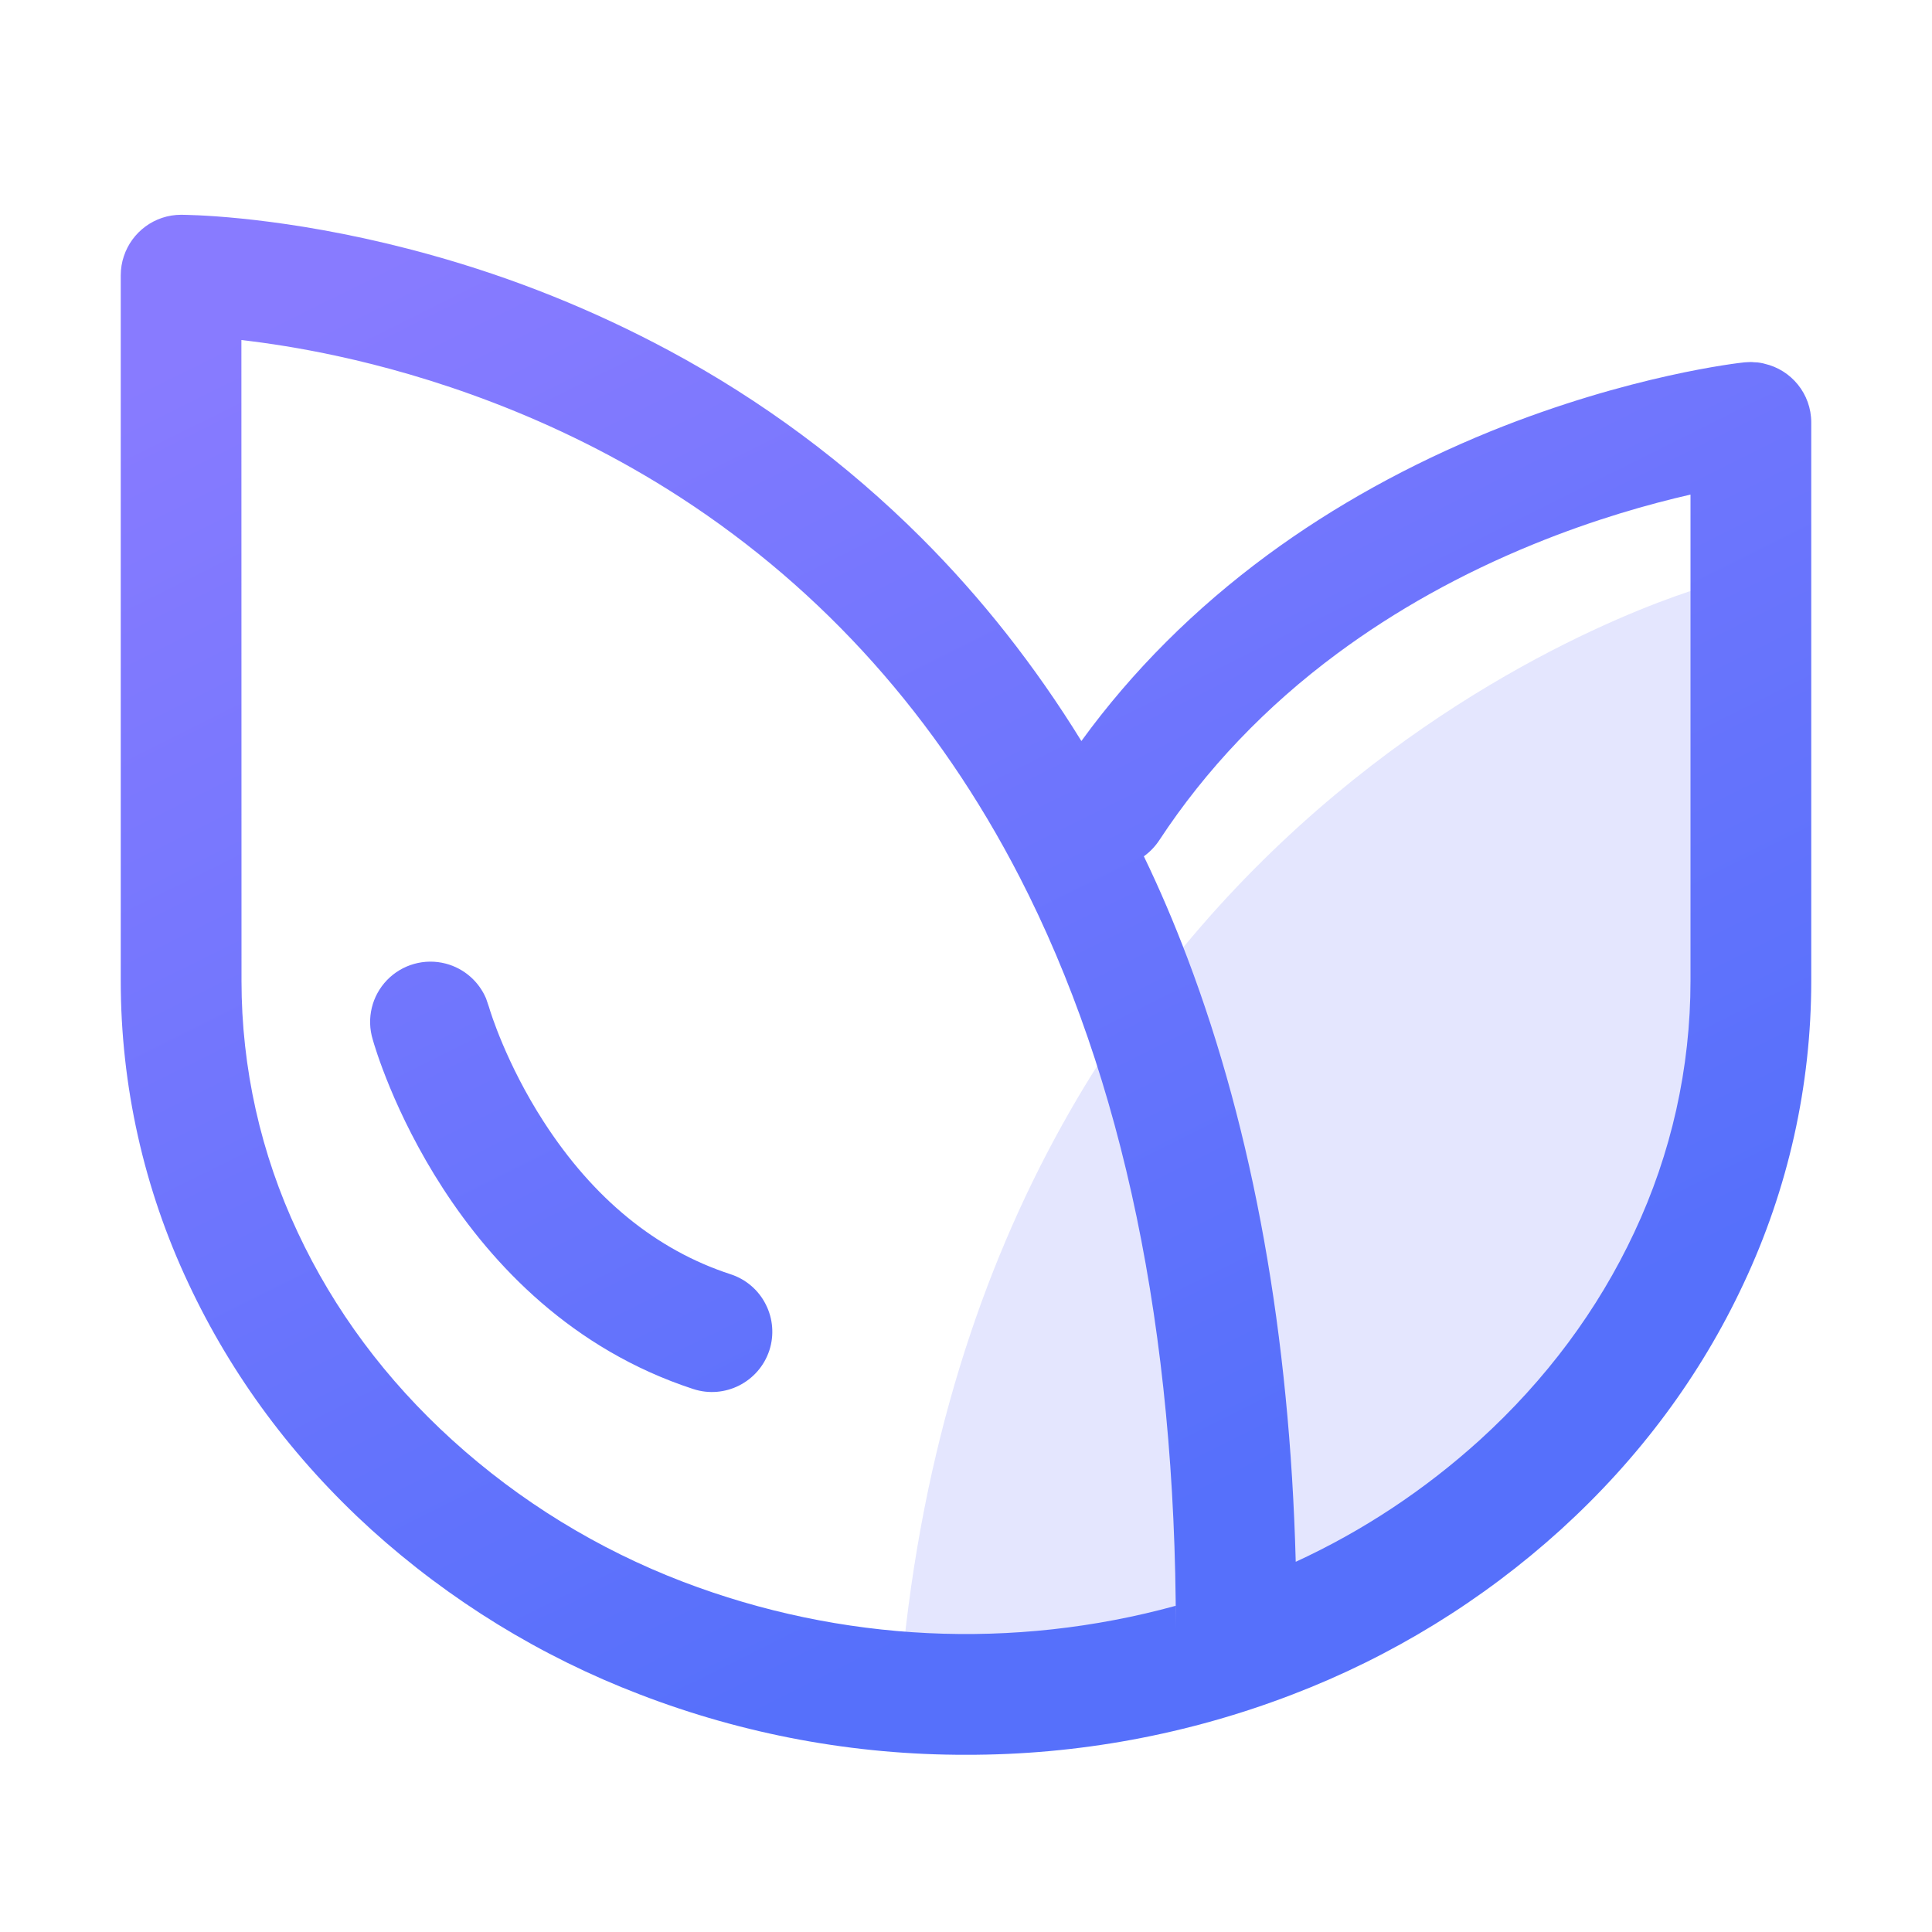 <?xml version="1.0" encoding="UTF-8"?>
<svg width="18px" height="18px" viewBox="0 0 18 18" version="1.1" xmlns="http://www.w3.org/2000/svg" xmlns:xlink="http://www.w3.org/1999/xlink">
    <title></title>
    <defs>
        <linearGradient x1="4.585%" y1="8.508%" x2="50%" y2="91.492%" id="linearGradient-1">
            <stop stop-color="#887BFF" offset="0%"></stop>
            <stop stop-color="#5670FB" offset="100%"></stop>
        </linearGradient>
    </defs>
    <g id="nexusAI" stroke="none" stroke-width="1" fill="none" fill-rule="evenodd">
        <g id="-" transform="translate(-671, -587)">
            <g id="-26" transform="translate(570, 559.386)">
                <g id="" transform="translate(101, 27.614)">
                    <rect id="" fill="#000000" fill-rule="nonzero" opacity="0" x="0" y="0" width="18" height="18"></rect>
                    <path d="M15.897,5.461 C15.897,5.461 9.162,7.295 8.4,15.539 C12.714,15.946 15.938,12.07 15.897,9.932 C15.857,7.793 15.897,5.461 15.897,5.461 Z" id="" fill-opacity="0.173" fill="#6473FC" fill-rule="nonzero"></path>
                    <path d="M4.018,2.376 C4.787,2.59 5.529,2.888 6.233,3.266 C7.096,3.729 7.887,4.316 8.581,5.008 C9.145,5.571 9.644,6.205 10.075,6.904 C10.549,6.251 11.133,5.669 11.81,5.17 C12.431,4.713 13.131,4.326 13.891,4.017 C15.184,3.494 16.209,3.38 16.252,3.376 L16.287,3.374 C16.295,3.373 16.304,3.373 16.312,3.373 L16.327,3.373 L16.343,3.374 C16.353,3.375 16.362,3.375 16.372,3.377 L16.312,3.373 C16.351,3.373 16.389,3.377 16.425,3.385 C16.43,3.386 16.435,3.388 16.44,3.389 C16.689,3.446 16.875,3.669 16.875,3.936 L16.875,9.139 C16.875,10.114 16.66,11.076 16.245,11.958 C15.844,12.817 15.271,13.588 14.543,14.25 C13.812,14.913 12.964,15.434 12.042,15.787 C11.072,16.16 10.04,16.351 9,16.349 C7.96,16.351 6.929,16.16 5.959,15.786 C5.037,15.433 4.19,14.912 3.458,14.25 C2.73,13.588 2.158,12.817 1.756,11.958 C1.34,11.076 1.125,10.114 1.125,9.139 L1.125,2.565 C1.125,2.503 1.135,2.443 1.154,2.387 C1.228,2.163 1.439,2.001 1.688,2.001 L1.738,2.002 C1.957,2.007 2.845,2.048 4.018,2.376 Z M2.249,3.168 L2.25,9.139 C2.25,9.949 2.429,10.749 2.774,11.482 C3.112,12.205 3.596,12.856 4.214,13.417 C4.842,13.987 5.571,14.434 6.363,14.737 C7.836,15.3 9.444,15.375 10.953,14.961 L10.955,15.175 C10.955,12.402 10.465,10.045 9.499,8.17 C8.736,6.69 7.675,5.502 6.343,4.637 C5.149,3.862 3.951,3.493 3.156,3.32 C2.8,3.242 2.491,3.196 2.249,3.168 Z M14.281,5.073 C13.613,5.346 13,5.688 12.46,6.088 C11.794,6.581 11.235,7.167 10.801,7.828 C10.762,7.887 10.713,7.938 10.657,7.978 C10.804,8.282 10.939,8.599 11.063,8.926 C11.678,10.549 12.016,12.439 12.072,14.551 C12.696,14.264 13.274,13.881 13.786,13.417 C14.403,12.856 14.888,12.204 15.226,11.482 C15.571,10.749 15.75,9.949 15.75,9.139 L15.75,4.608 C15.373,4.694 14.855,4.838 14.281,5.073 Z M4.154,8.978 C4.324,9.023 4.46,9.143 4.528,9.301 L4.556,9.383 C4.568,9.426 4.717,9.911 5.065,10.45 C5.528,11.167 6.114,11.646 6.807,11.872 C6.949,11.918 7.067,12.019 7.134,12.152 C7.202,12.285 7.214,12.439 7.168,12.581 C7.071,12.876 6.753,13.038 6.458,12.941 C4.198,12.202 3.501,9.787 3.473,9.686 C3.413,9.49 3.464,9.278 3.606,9.131 C3.747,8.985 3.957,8.926 4.154,8.978 Z" id="" fill="url(#linearGradient-1)"></path>
                </g>
            </g>
        </g>
    </g>
</svg>
